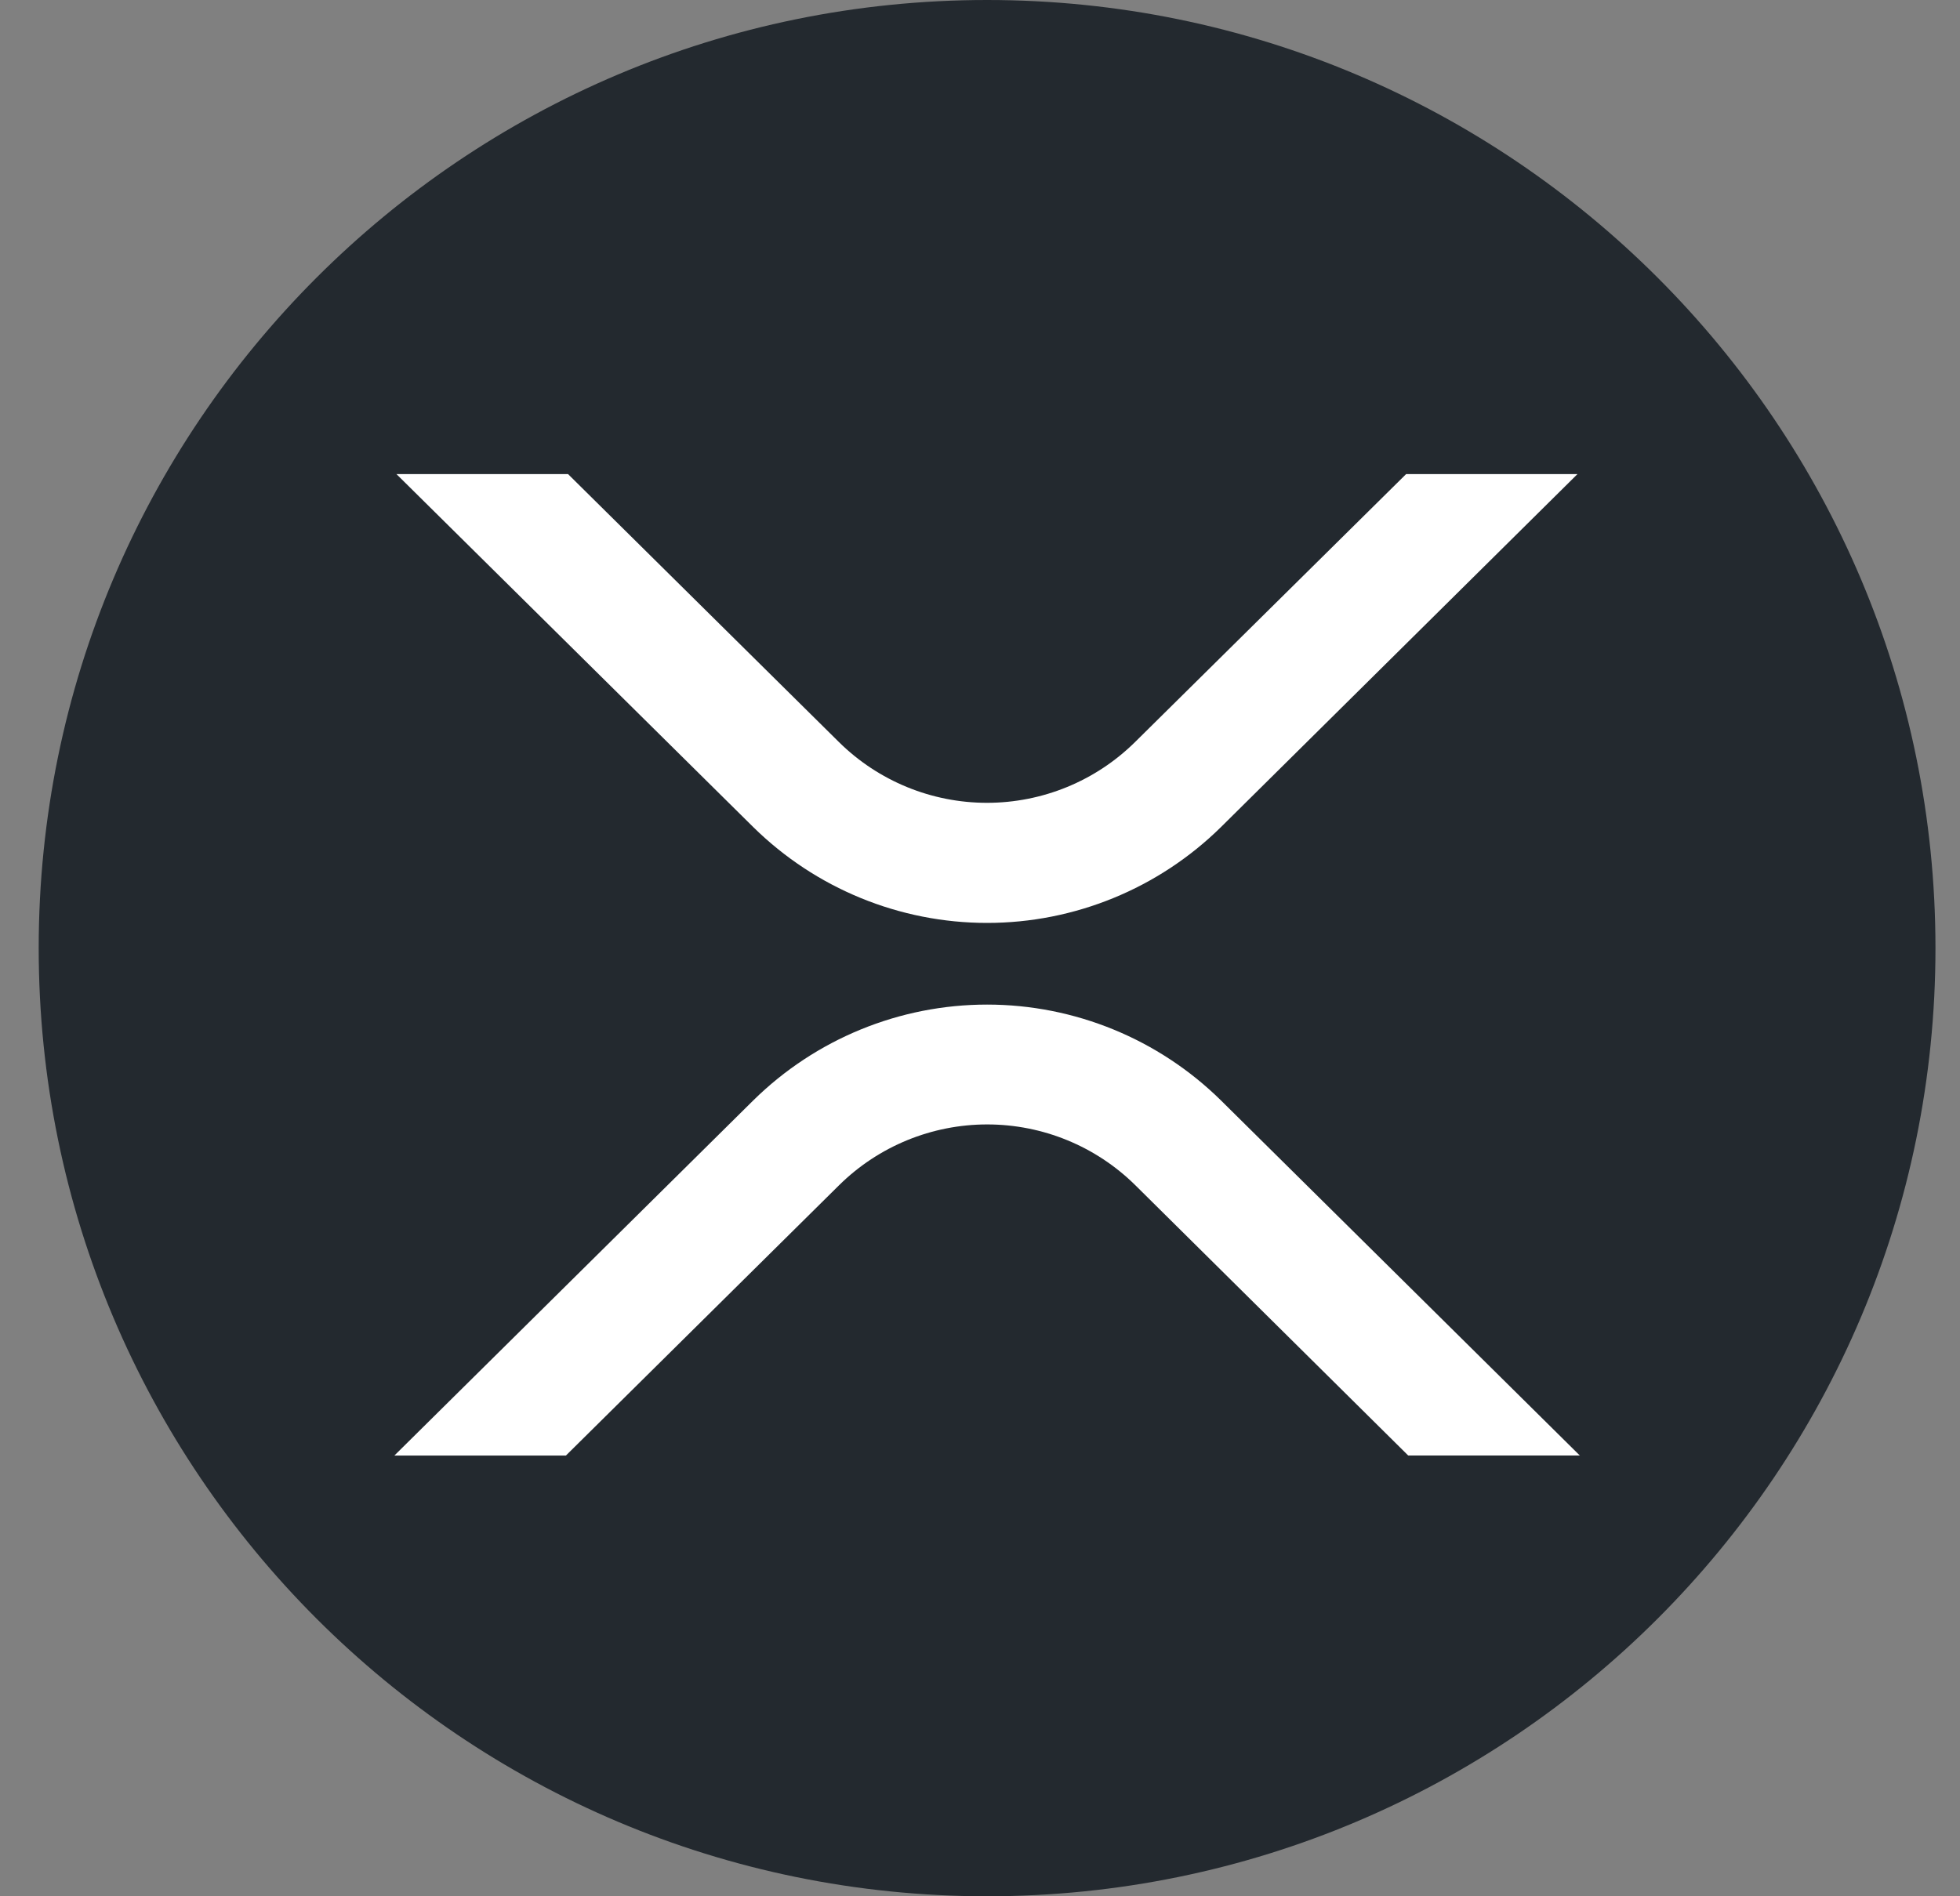 <svg width="31" height="30" viewBox="0 0 31 30" fill="none" xmlns="http://www.w3.org/2000/svg">
<rect x="0" y="0" width="31" height="30" fill="#808080" stroke="none"/>
<g clip-path="url(#clip0)">
<path d="M15.612 30C23.897 30 30.612 23.284 30.612 15C30.612 6.716 23.897 0 15.612 0C7.328 0 0.612 6.716 0.612 15C0.612 23.284 7.328 30 15.612 30Z" fill="#23292F"/>
<path d="M22.24 7.5H24.95L19.311 13.085C18.325 14.056 16.996 14.601 15.612 14.601C14.228 14.601 12.9 14.056 11.914 13.085L6.27 7.5H8.984L13.269 11.74C13.893 12.356 14.734 12.701 15.61 12.701C16.487 12.701 17.328 12.356 17.952 11.74L22.24 7.5ZM8.951 23.028H6.237L11.914 17.409C12.9 16.438 14.228 15.893 15.612 15.893C16.996 15.893 18.325 16.438 19.311 17.409L24.987 23.027H22.273L17.956 18.75C17.332 18.134 16.491 17.789 15.614 17.789C14.738 17.789 13.896 18.134 13.272 18.75L8.95 23.028H8.951Z" fill="white"/>
</g>
<defs>
<clipPath id="clip0">
<rect width="30" height="30" fill="white" transform="translate(0.612)"/>
</clipPath>
</defs>
</svg>
